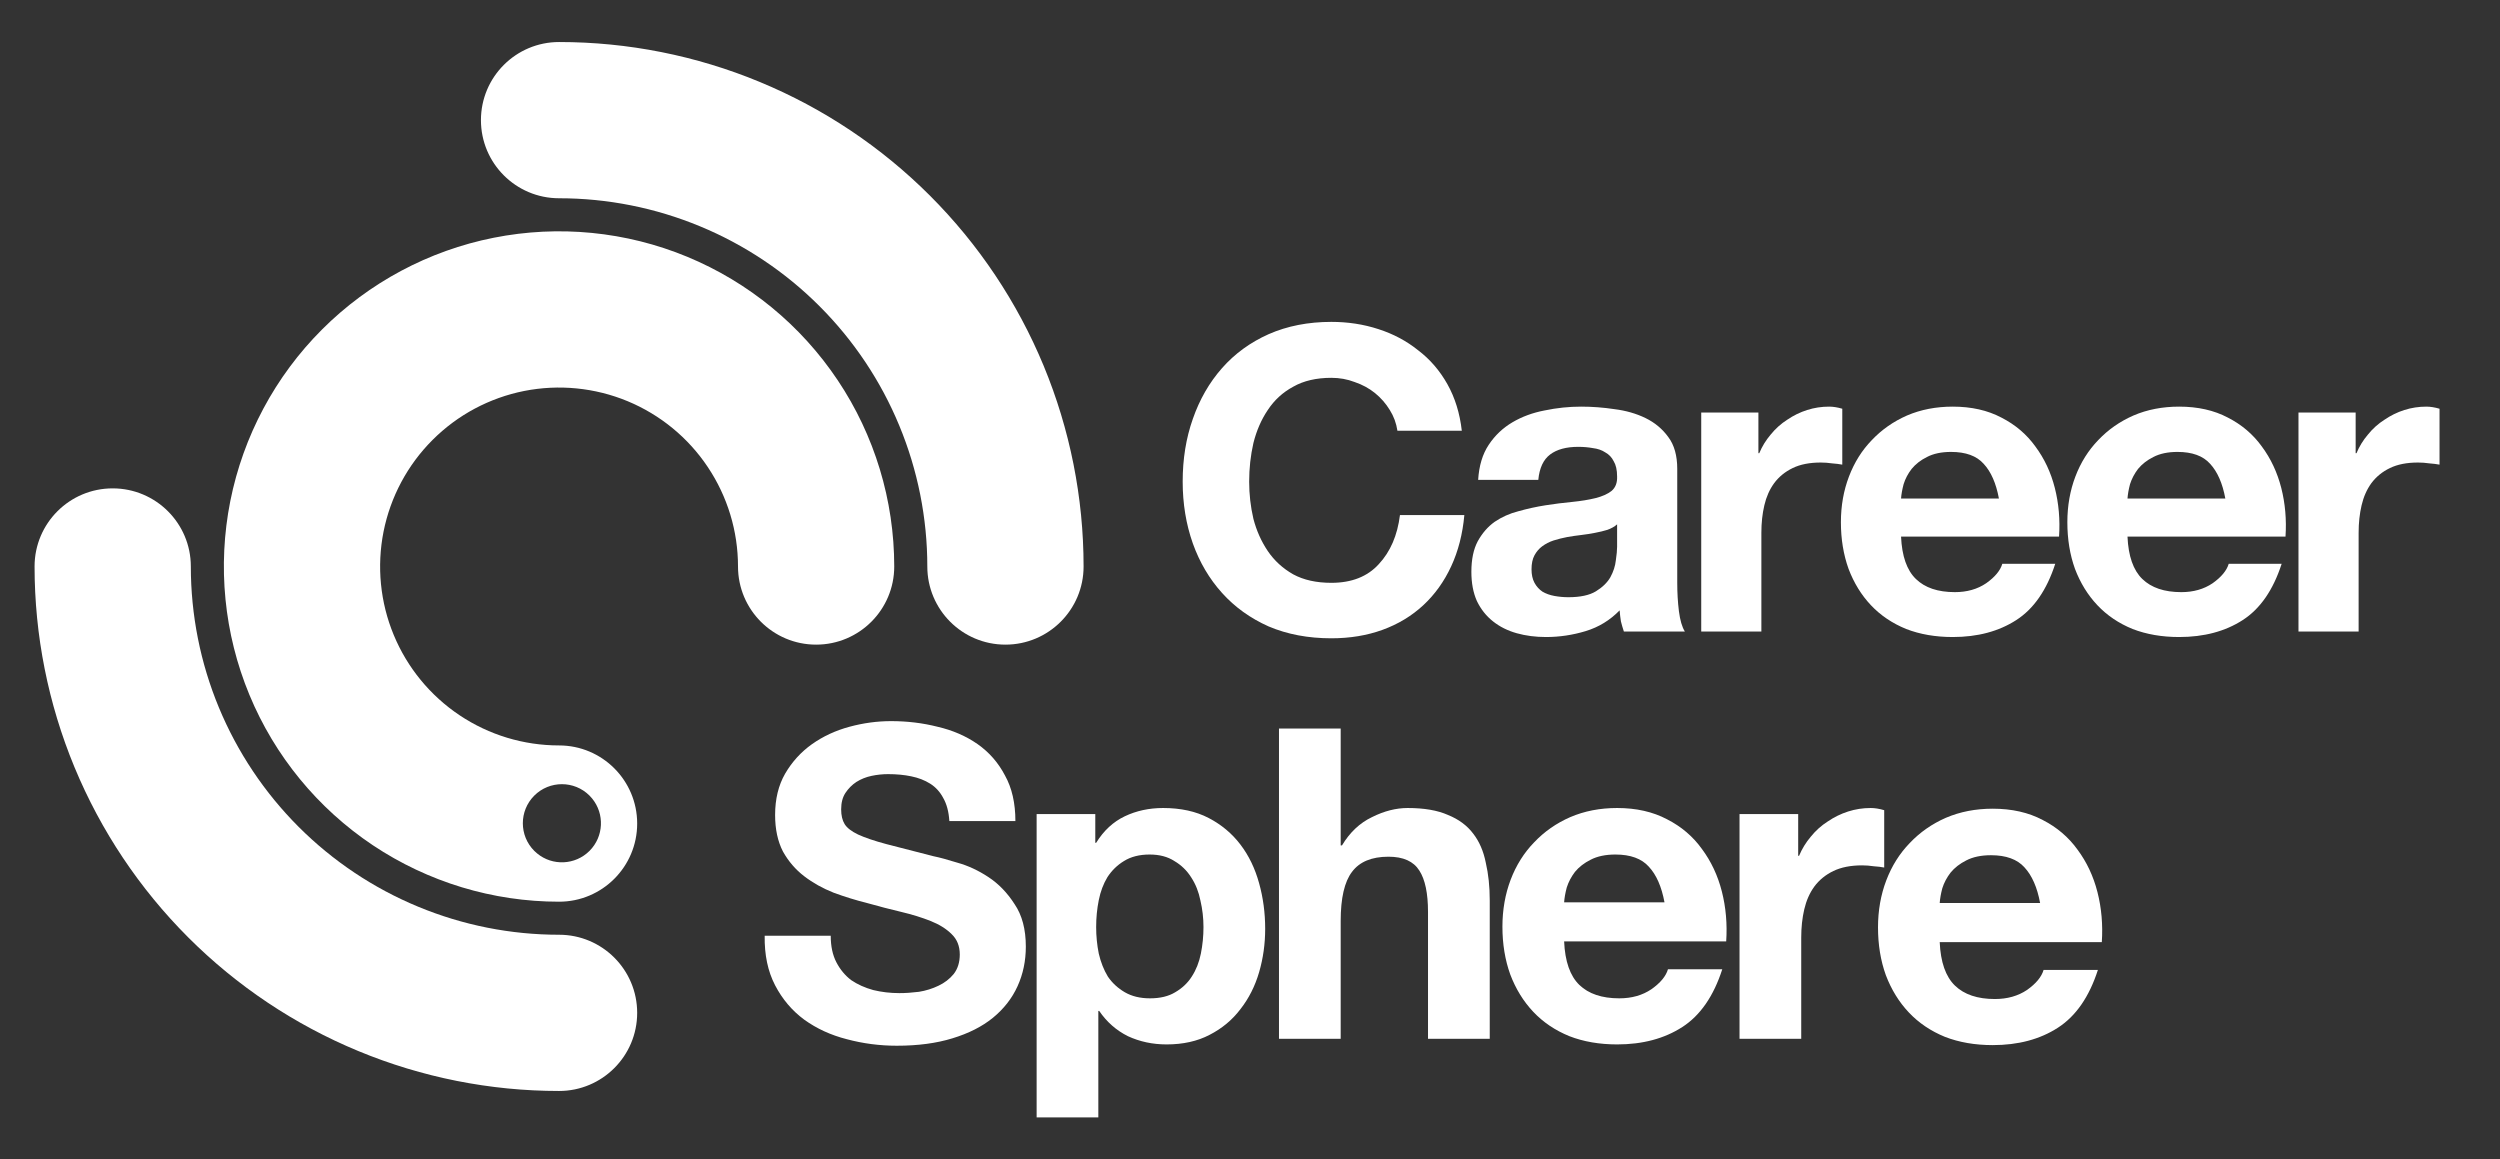 <svg width="69" height="32" viewBox="0 0 69 32" fill="none" xmlns="http://www.w3.org/2000/svg">
<rect x="0" y="0" width="69" height="32" fill="#333333" stroke="none"/>
<path d="M56.307 24.923C56.227 24.491 56.083 24.163 55.875 23.939C55.675 23.716 55.367 23.604 54.952 23.604C54.68 23.604 54.452 23.652 54.268 23.748C54.092 23.836 53.948 23.948 53.836 24.084C53.732 24.219 53.656 24.363 53.608 24.515C53.568 24.667 53.544 24.803 53.536 24.923H56.307ZM53.536 26.002C53.56 26.554 53.7 26.954 53.956 27.202C54.212 27.45 54.58 27.573 55.059 27.573C55.403 27.573 55.699 27.489 55.947 27.322C56.195 27.146 56.347 26.962 56.403 26.77H57.902C57.662 27.514 57.294 28.045 56.798 28.365C56.303 28.685 55.703 28.845 54.999 28.845C54.512 28.845 54.072 28.769 53.68 28.617C53.289 28.457 52.957 28.233 52.685 27.945C52.413 27.657 52.201 27.314 52.049 26.914C51.905 26.514 51.833 26.074 51.833 25.595C51.833 25.131 51.909 24.699 52.061 24.299C52.213 23.9 52.429 23.556 52.709 23.268C52.989 22.972 53.321 22.74 53.704 22.572C54.096 22.404 54.528 22.32 54.999 22.32C55.527 22.32 55.987 22.424 56.379 22.632C56.77 22.832 57.09 23.104 57.338 23.448C57.594 23.792 57.778 24.183 57.89 24.623C58.002 25.063 58.042 25.523 58.01 26.002H53.536Z" fill="white"/>
<path d="M48.011 22.469H49.63V23.621H49.654C49.734 23.429 49.842 23.253 49.977 23.093C50.113 22.925 50.269 22.785 50.445 22.673C50.621 22.553 50.809 22.461 51.009 22.397C51.209 22.333 51.417 22.301 51.633 22.301C51.744 22.301 51.868 22.321 52.004 22.361V23.944C51.924 23.928 51.828 23.916 51.717 23.909C51.605 23.892 51.497 23.884 51.393 23.884C51.081 23.884 50.817 23.936 50.601 24.04C50.385 24.144 50.209 24.288 50.073 24.472C49.946 24.648 49.854 24.856 49.798 25.096C49.742 25.336 49.714 25.596 49.714 25.875V28.67H48.011V22.469Z" fill="white"/>
<path d="M45.94 24.904C45.86 24.472 45.716 24.144 45.508 23.921C45.308 23.697 45.001 23.585 44.585 23.585C44.313 23.585 44.085 23.633 43.901 23.729C43.725 23.817 43.581 23.928 43.469 24.064C43.366 24.2 43.29 24.344 43.242 24.496C43.202 24.648 43.178 24.784 43.17 24.904H45.94ZM43.17 25.983C43.194 26.535 43.334 26.935 43.589 27.183C43.845 27.43 44.213 27.554 44.693 27.554C45.037 27.554 45.332 27.47 45.58 27.302C45.828 27.127 45.98 26.943 46.036 26.751H47.535C47.295 27.494 46.928 28.026 46.432 28.346C45.936 28.666 45.336 28.826 44.633 28.826C44.145 28.826 43.705 28.75 43.314 28.598C42.922 28.438 42.59 28.214 42.318 27.926C42.046 27.638 41.834 27.294 41.683 26.895C41.539 26.495 41.467 26.055 41.467 25.576C41.467 25.112 41.543 24.68 41.694 24.28C41.846 23.881 42.062 23.537 42.342 23.249C42.622 22.953 42.954 22.721 43.338 22.553C43.729 22.385 44.161 22.301 44.633 22.301C45.16 22.301 45.62 22.405 46.012 22.613C46.404 22.813 46.724 23.085 46.971 23.429C47.227 23.773 47.411 24.164 47.523 24.604C47.635 25.044 47.675 25.503 47.643 25.983H43.17Z" fill="white"/>
<path d="M35.3 20.107H37.003V23.333H37.039C37.255 22.973 37.531 22.713 37.866 22.553C38.202 22.385 38.53 22.301 38.85 22.301C39.306 22.301 39.677 22.365 39.965 22.493C40.261 22.613 40.493 22.785 40.661 23.009C40.829 23.225 40.945 23.493 41.008 23.812C41.081 24.124 41.117 24.472 41.117 24.856V28.67H39.413V25.168C39.413 24.656 39.334 24.276 39.174 24.028C39.014 23.773 38.73 23.645 38.322 23.645C37.858 23.645 37.523 23.785 37.315 24.064C37.107 24.336 37.003 24.788 37.003 25.42V28.67H35.3V20.107Z" fill="white"/>
<path d="M31.741 27.554C32.021 27.554 32.253 27.498 32.436 27.386C32.628 27.274 32.78 27.131 32.892 26.955C33.012 26.771 33.096 26.559 33.144 26.319C33.192 26.079 33.216 25.835 33.216 25.587C33.216 25.34 33.188 25.096 33.132 24.856C33.084 24.616 33 24.404 32.88 24.22C32.76 24.028 32.604 23.877 32.413 23.765C32.229 23.645 32.001 23.585 31.729 23.585C31.449 23.585 31.213 23.645 31.021 23.765C30.837 23.877 30.686 24.024 30.566 24.208C30.454 24.392 30.374 24.604 30.326 24.844C30.278 25.084 30.254 25.332 30.254 25.587C30.254 25.835 30.278 26.079 30.326 26.319C30.382 26.559 30.466 26.771 30.578 26.955C30.698 27.131 30.853 27.274 31.045 27.386C31.237 27.498 31.469 27.554 31.741 27.554ZM28.611 22.469H30.23V23.261H30.254C30.462 22.925 30.725 22.681 31.045 22.529C31.365 22.377 31.717 22.301 32.101 22.301C32.588 22.301 33.008 22.393 33.36 22.577C33.712 22.761 34.004 23.005 34.235 23.309C34.467 23.613 34.639 23.968 34.751 24.376C34.863 24.776 34.919 25.196 34.919 25.636C34.919 26.051 34.863 26.451 34.751 26.835C34.639 27.218 34.467 27.558 34.235 27.854C34.011 28.15 33.728 28.386 33.384 28.562C33.048 28.738 32.652 28.826 32.197 28.826C31.813 28.826 31.457 28.75 31.129 28.598C30.809 28.438 30.546 28.206 30.338 27.902H30.314V30.84H28.611V22.469Z" fill="white"/>
<path d="M22.928 25.827C22.928 26.115 22.98 26.359 23.084 26.559C23.188 26.759 23.324 26.923 23.492 27.051C23.668 27.171 23.871 27.262 24.103 27.326C24.335 27.382 24.575 27.41 24.823 27.41C24.991 27.41 25.171 27.398 25.363 27.374C25.554 27.343 25.734 27.287 25.902 27.206C26.07 27.127 26.21 27.019 26.322 26.883C26.434 26.739 26.49 26.559 26.49 26.343C26.49 26.111 26.414 25.923 26.262 25.779C26.118 25.636 25.926 25.515 25.686 25.42C25.446 25.324 25.175 25.24 24.871 25.168C24.567 25.096 24.259 25.016 23.947 24.928C23.628 24.848 23.316 24.752 23.012 24.64C22.708 24.52 22.436 24.368 22.196 24.184C21.956 24 21.761 23.773 21.609 23.501C21.465 23.221 21.393 22.885 21.393 22.493C21.393 22.054 21.485 21.674 21.669 21.354C21.86 21.026 22.108 20.754 22.412 20.538C22.716 20.323 23.06 20.163 23.444 20.059C23.827 19.955 24.211 19.903 24.595 19.903C25.043 19.903 25.47 19.955 25.878 20.059C26.294 20.155 26.662 20.315 26.982 20.538C27.301 20.762 27.553 21.05 27.737 21.402C27.929 21.746 28.025 22.166 28.025 22.661H26.202C26.186 22.405 26.13 22.194 26.034 22.026C25.946 21.858 25.826 21.726 25.674 21.63C25.522 21.534 25.346 21.466 25.147 21.426C24.955 21.386 24.743 21.366 24.511 21.366C24.359 21.366 24.207 21.382 24.055 21.414C23.903 21.446 23.763 21.502 23.636 21.582C23.515 21.662 23.416 21.762 23.336 21.882C23.256 22.002 23.216 22.154 23.216 22.337C23.216 22.505 23.248 22.641 23.312 22.745C23.376 22.849 23.5 22.945 23.683 23.033C23.875 23.121 24.135 23.209 24.463 23.297C24.799 23.385 25.235 23.497 25.77 23.633C25.93 23.665 26.15 23.725 26.43 23.812C26.718 23.892 27.002 24.024 27.281 24.208C27.561 24.392 27.801 24.64 28.001 24.952C28.209 25.256 28.313 25.648 28.313 26.127C28.313 26.519 28.237 26.883 28.085 27.218C27.933 27.554 27.705 27.846 27.401 28.094C27.105 28.334 26.734 28.522 26.286 28.658C25.846 28.794 25.334 28.862 24.751 28.862C24.279 28.862 23.819 28.802 23.372 28.682C22.932 28.57 22.54 28.39 22.196 28.142C21.86 27.894 21.593 27.578 21.393 27.195C21.193 26.811 21.097 26.355 21.105 25.827H22.928Z" fill="white"/>
<path d="M63.438 11.386H65.016V12.508H65.039C65.117 12.321 65.222 12.15 65.355 11.994C65.487 11.83 65.639 11.694 65.811 11.585C65.982 11.468 66.165 11.378 66.36 11.316C66.555 11.254 66.758 11.223 66.968 11.223C67.077 11.223 67.198 11.242 67.331 11.281V12.824C67.253 12.809 67.159 12.797 67.05 12.789C66.941 12.773 66.836 12.766 66.734 12.766C66.43 12.766 66.173 12.816 65.963 12.918C65.752 13.019 65.581 13.159 65.448 13.338C65.324 13.51 65.234 13.713 65.18 13.946C65.125 14.18 65.098 14.433 65.098 14.706V17.43H63.438V11.386Z" fill="white"/>
<path d="M61.419 13.759C61.342 13.338 61.201 13.019 60.999 12.801C60.804 12.582 60.504 12.473 60.099 12.473C59.834 12.473 59.611 12.52 59.432 12.614C59.261 12.699 59.12 12.809 59.011 12.941C58.91 13.073 58.836 13.214 58.789 13.362C58.75 13.51 58.727 13.642 58.719 13.759H61.419ZM58.719 14.811C58.742 15.349 58.879 15.739 59.128 15.98C59.378 16.222 59.736 16.343 60.204 16.343C60.539 16.343 60.827 16.261 61.069 16.097C61.31 15.926 61.458 15.747 61.513 15.56H62.974C62.74 16.284 62.382 16.803 61.899 17.114C61.416 17.426 60.831 17.582 60.145 17.582C59.67 17.582 59.241 17.508 58.859 17.36C58.477 17.204 58.154 16.986 57.889 16.705C57.624 16.425 57.417 16.09 57.269 15.7C57.129 15.31 57.059 14.882 57.059 14.414C57.059 13.962 57.133 13.541 57.281 13.151C57.429 12.762 57.64 12.427 57.912 12.146C58.185 11.858 58.509 11.632 58.883 11.468C59.264 11.304 59.685 11.223 60.145 11.223C60.66 11.223 61.108 11.324 61.49 11.526C61.871 11.721 62.183 11.986 62.425 12.321C62.674 12.656 62.853 13.038 62.963 13.467C63.072 13.896 63.111 14.344 63.08 14.811H58.719Z" fill="white"/>
<path d="M55.17 13.759C55.092 13.338 54.952 13.019 54.749 12.801C54.554 12.582 54.254 12.473 53.849 12.473C53.584 12.473 53.362 12.52 53.183 12.614C53.011 12.699 52.871 12.809 52.762 12.941C52.66 13.073 52.586 13.214 52.54 13.362C52.501 13.51 52.477 13.642 52.469 13.759H55.17ZM52.469 14.811C52.493 15.349 52.629 15.739 52.879 15.98C53.128 16.222 53.486 16.343 53.954 16.343C54.289 16.343 54.578 16.261 54.819 16.097C55.061 15.926 55.209 15.747 55.264 15.56H56.725C56.491 16.284 56.133 16.803 55.649 17.114C55.166 17.426 54.581 17.582 53.896 17.582C53.42 17.582 52.992 17.508 52.61 17.36C52.228 17.204 51.904 16.986 51.639 16.705C51.374 16.425 51.168 16.09 51.02 15.7C50.88 15.31 50.809 14.882 50.809 14.414C50.809 13.962 50.883 13.541 51.032 13.151C51.18 12.762 51.39 12.427 51.663 12.146C51.936 11.858 52.259 11.632 52.633 11.468C53.015 11.304 53.436 11.223 53.896 11.223C54.41 11.223 54.858 11.324 55.24 11.526C55.622 11.721 55.934 11.986 56.175 12.321C56.425 12.656 56.604 13.038 56.713 13.467C56.822 13.896 56.861 14.344 56.83 14.811H52.469Z" fill="white"/>
<path d="M46.954 11.386H48.532V12.508H48.556C48.633 12.321 48.739 12.15 48.871 11.994C49.004 11.83 49.156 11.694 49.327 11.585C49.498 11.468 49.682 11.378 49.877 11.316C50.071 11.254 50.274 11.223 50.484 11.223C50.593 11.223 50.714 11.242 50.847 11.281V12.824C50.769 12.809 50.675 12.797 50.566 12.789C50.457 12.773 50.352 12.766 50.251 12.766C49.947 12.766 49.689 12.816 49.479 12.918C49.269 13.019 49.097 13.159 48.965 13.338C48.84 13.51 48.75 13.713 48.696 13.946C48.641 14.18 48.614 14.433 48.614 14.706V17.43H46.954V11.386Z" fill="white"/>
<path d="M40.797 13.245C40.821 12.855 40.918 12.532 41.09 12.275C41.261 12.017 41.479 11.811 41.744 11.655C42.009 11.499 42.305 11.39 42.633 11.328C42.968 11.258 43.303 11.223 43.638 11.223C43.942 11.223 44.25 11.246 44.562 11.293C44.873 11.332 45.158 11.413 45.415 11.538C45.672 11.663 45.883 11.838 46.046 12.064C46.21 12.282 46.292 12.575 46.292 12.941V16.086C46.292 16.358 46.307 16.619 46.338 16.869C46.37 17.118 46.424 17.305 46.502 17.43H44.819C44.788 17.337 44.76 17.243 44.737 17.149C44.721 17.048 44.71 16.947 44.702 16.846C44.437 17.118 44.125 17.309 43.767 17.418C43.408 17.527 43.042 17.582 42.668 17.582C42.379 17.582 42.11 17.547 41.861 17.477C41.612 17.407 41.393 17.298 41.206 17.149C41.019 17.001 40.871 16.814 40.762 16.588C40.661 16.362 40.61 16.093 40.61 15.782C40.61 15.439 40.669 15.158 40.785 14.94C40.91 14.714 41.066 14.535 41.253 14.402C41.448 14.27 41.666 14.172 41.908 14.11C42.157 14.04 42.407 13.985 42.656 13.946C42.905 13.907 43.151 13.876 43.392 13.853C43.634 13.829 43.848 13.794 44.035 13.748C44.222 13.701 44.371 13.635 44.48 13.549C44.589 13.455 44.639 13.323 44.632 13.151C44.632 12.972 44.6 12.832 44.538 12.73C44.484 12.621 44.406 12.54 44.304 12.485C44.211 12.423 44.098 12.384 43.965 12.368C43.841 12.345 43.704 12.333 43.556 12.333C43.229 12.333 42.972 12.403 42.785 12.543C42.597 12.684 42.488 12.918 42.457 13.245H40.797ZM44.632 14.472C44.562 14.535 44.472 14.585 44.363 14.624C44.261 14.655 44.148 14.683 44.024 14.706C43.907 14.73 43.782 14.749 43.65 14.765C43.517 14.78 43.385 14.8 43.252 14.823C43.127 14.847 43.003 14.878 42.878 14.917C42.761 14.956 42.656 15.01 42.562 15.08C42.477 15.143 42.407 15.225 42.352 15.326C42.297 15.427 42.27 15.556 42.27 15.712C42.27 15.86 42.297 15.984 42.352 16.086C42.407 16.187 42.481 16.269 42.574 16.331C42.668 16.386 42.777 16.425 42.901 16.448C43.026 16.471 43.155 16.483 43.287 16.483C43.615 16.483 43.868 16.429 44.047 16.32C44.226 16.21 44.359 16.082 44.445 15.934C44.53 15.778 44.581 15.622 44.597 15.466C44.62 15.31 44.632 15.185 44.632 15.092V14.472Z" fill="white"/>
<path d="M38.569 11.889C38.537 11.678 38.467 11.488 38.358 11.316C38.249 11.137 38.113 10.981 37.949 10.848C37.785 10.716 37.598 10.615 37.388 10.544C37.185 10.466 36.971 10.428 36.745 10.428C36.332 10.428 35.981 10.509 35.693 10.673C35.404 10.829 35.171 11.043 34.991 11.316C34.812 11.581 34.68 11.885 34.594 12.228C34.516 12.571 34.477 12.925 34.477 13.292C34.477 13.642 34.516 13.985 34.594 14.32C34.68 14.648 34.812 14.944 34.991 15.209C35.171 15.474 35.404 15.688 35.693 15.852C35.981 16.008 36.332 16.086 36.745 16.086C37.306 16.086 37.742 15.914 38.054 15.571C38.374 15.228 38.569 14.776 38.639 14.215H40.416C40.369 14.737 40.248 15.209 40.053 15.63C39.858 16.051 39.601 16.409 39.282 16.705C38.962 17.001 38.588 17.227 38.159 17.383C37.731 17.539 37.259 17.617 36.745 17.617C36.106 17.617 35.529 17.508 35.015 17.29C34.508 17.064 34.08 16.756 33.729 16.366C33.378 15.977 33.109 15.521 32.922 14.998C32.735 14.469 32.642 13.9 32.642 13.292C32.642 12.668 32.735 12.091 32.922 11.562C33.109 11.024 33.378 10.556 33.729 10.159C34.08 9.761 34.508 9.449 35.015 9.223C35.529 8.997 36.106 8.884 36.745 8.884C37.205 8.884 37.637 8.951 38.042 9.083C38.456 9.216 38.822 9.411 39.141 9.668C39.469 9.917 39.738 10.229 39.948 10.603C40.158 10.977 40.291 11.406 40.346 11.889H38.569Z" fill="white"/>
<path fill-rule="evenodd" clip-rule="evenodd" d="M3.11 13.479C4.301 13.479 5.267 14.444 5.267 15.635C5.267 16.97 5.529 18.292 6.04 19.525C6.551 20.758 7.3 21.878 8.243 22.822C9.187 23.766 10.307 24.514 11.541 25.025C12.774 25.536 14.095 25.799 15.43 25.799C16.621 25.799 17.586 26.764 17.586 27.955C17.586 29.146 16.621 30.111 15.43 30.111C13.529 30.111 11.647 29.737 9.89 29.009C8.134 28.282 6.538 27.216 5.194 25.871C3.85 24.527 2.784 22.931 2.056 21.175C1.329 19.419 0.954 17.536 0.954 15.635C0.954 14.444 1.919 13.479 3.11 13.479Z" fill="white"/>
<path fill-rule="evenodd" clip-rule="evenodd" d="M27.75 17.792C26.559 17.792 25.594 16.826 25.594 15.636C25.594 14.301 25.331 12.979 24.82 11.746C24.31 10.513 23.561 9.393 22.617 8.449C21.674 7.505 20.553 6.756 19.32 6.246C18.087 5.735 16.765 5.472 15.431 5.472C14.24 5.472 13.274 4.507 13.274 3.316C13.274 2.125 14.24 1.16 15.431 1.16C17.331 1.16 19.214 1.534 20.97 2.262C22.727 2.989 24.322 4.055 25.667 5.4C27.011 6.744 28.077 8.34 28.805 10.096C29.532 11.852 29.907 13.735 29.907 15.636C29.907 16.826 28.941 17.792 27.75 17.792Z" fill="white"/>
<path fill-rule="evenodd" clip-rule="evenodd" d="M15.43 24.887C16.621 24.887 17.586 23.921 17.586 22.73C17.586 21.54 16.621 20.574 15.43 20.574C14.453 20.574 13.498 20.285 12.686 19.742C11.874 19.199 11.241 18.428 10.867 17.525C10.493 16.623 10.396 15.63 10.586 14.672C10.777 13.714 11.247 12.834 11.938 12.143C12.628 11.452 13.508 10.982 14.466 10.791C15.425 10.601 16.418 10.699 17.32 11.072C18.222 11.446 18.994 12.079 19.536 12.892C20.079 13.704 20.369 14.659 20.369 15.635C20.369 16.826 21.334 17.792 22.525 17.792C23.716 17.792 24.681 16.826 24.681 15.635C24.681 13.806 24.139 12.017 23.122 10.496C22.105 8.974 20.661 7.789 18.97 7.088C17.28 6.388 15.42 6.205 13.625 6.562C11.831 6.919 10.182 7.8 8.888 9.094C7.595 10.387 6.713 12.036 6.356 13.831C6 15.625 6.183 17.485 6.883 19.176C7.583 20.866 8.769 22.311 10.29 23.328C11.812 24.344 13.6 24.887 15.43 24.887ZM14.746 21.959C15.167 21.538 15.85 21.538 16.271 21.959C16.296 21.985 16.32 22.011 16.342 22.038C16.69 22.461 16.666 23.088 16.271 23.484C15.875 23.88 15.247 23.904 14.825 23.555C14.798 23.533 14.771 23.509 14.746 23.484C14.325 23.063 14.325 22.38 14.746 21.959Z" fill="white"/>
</svg>
